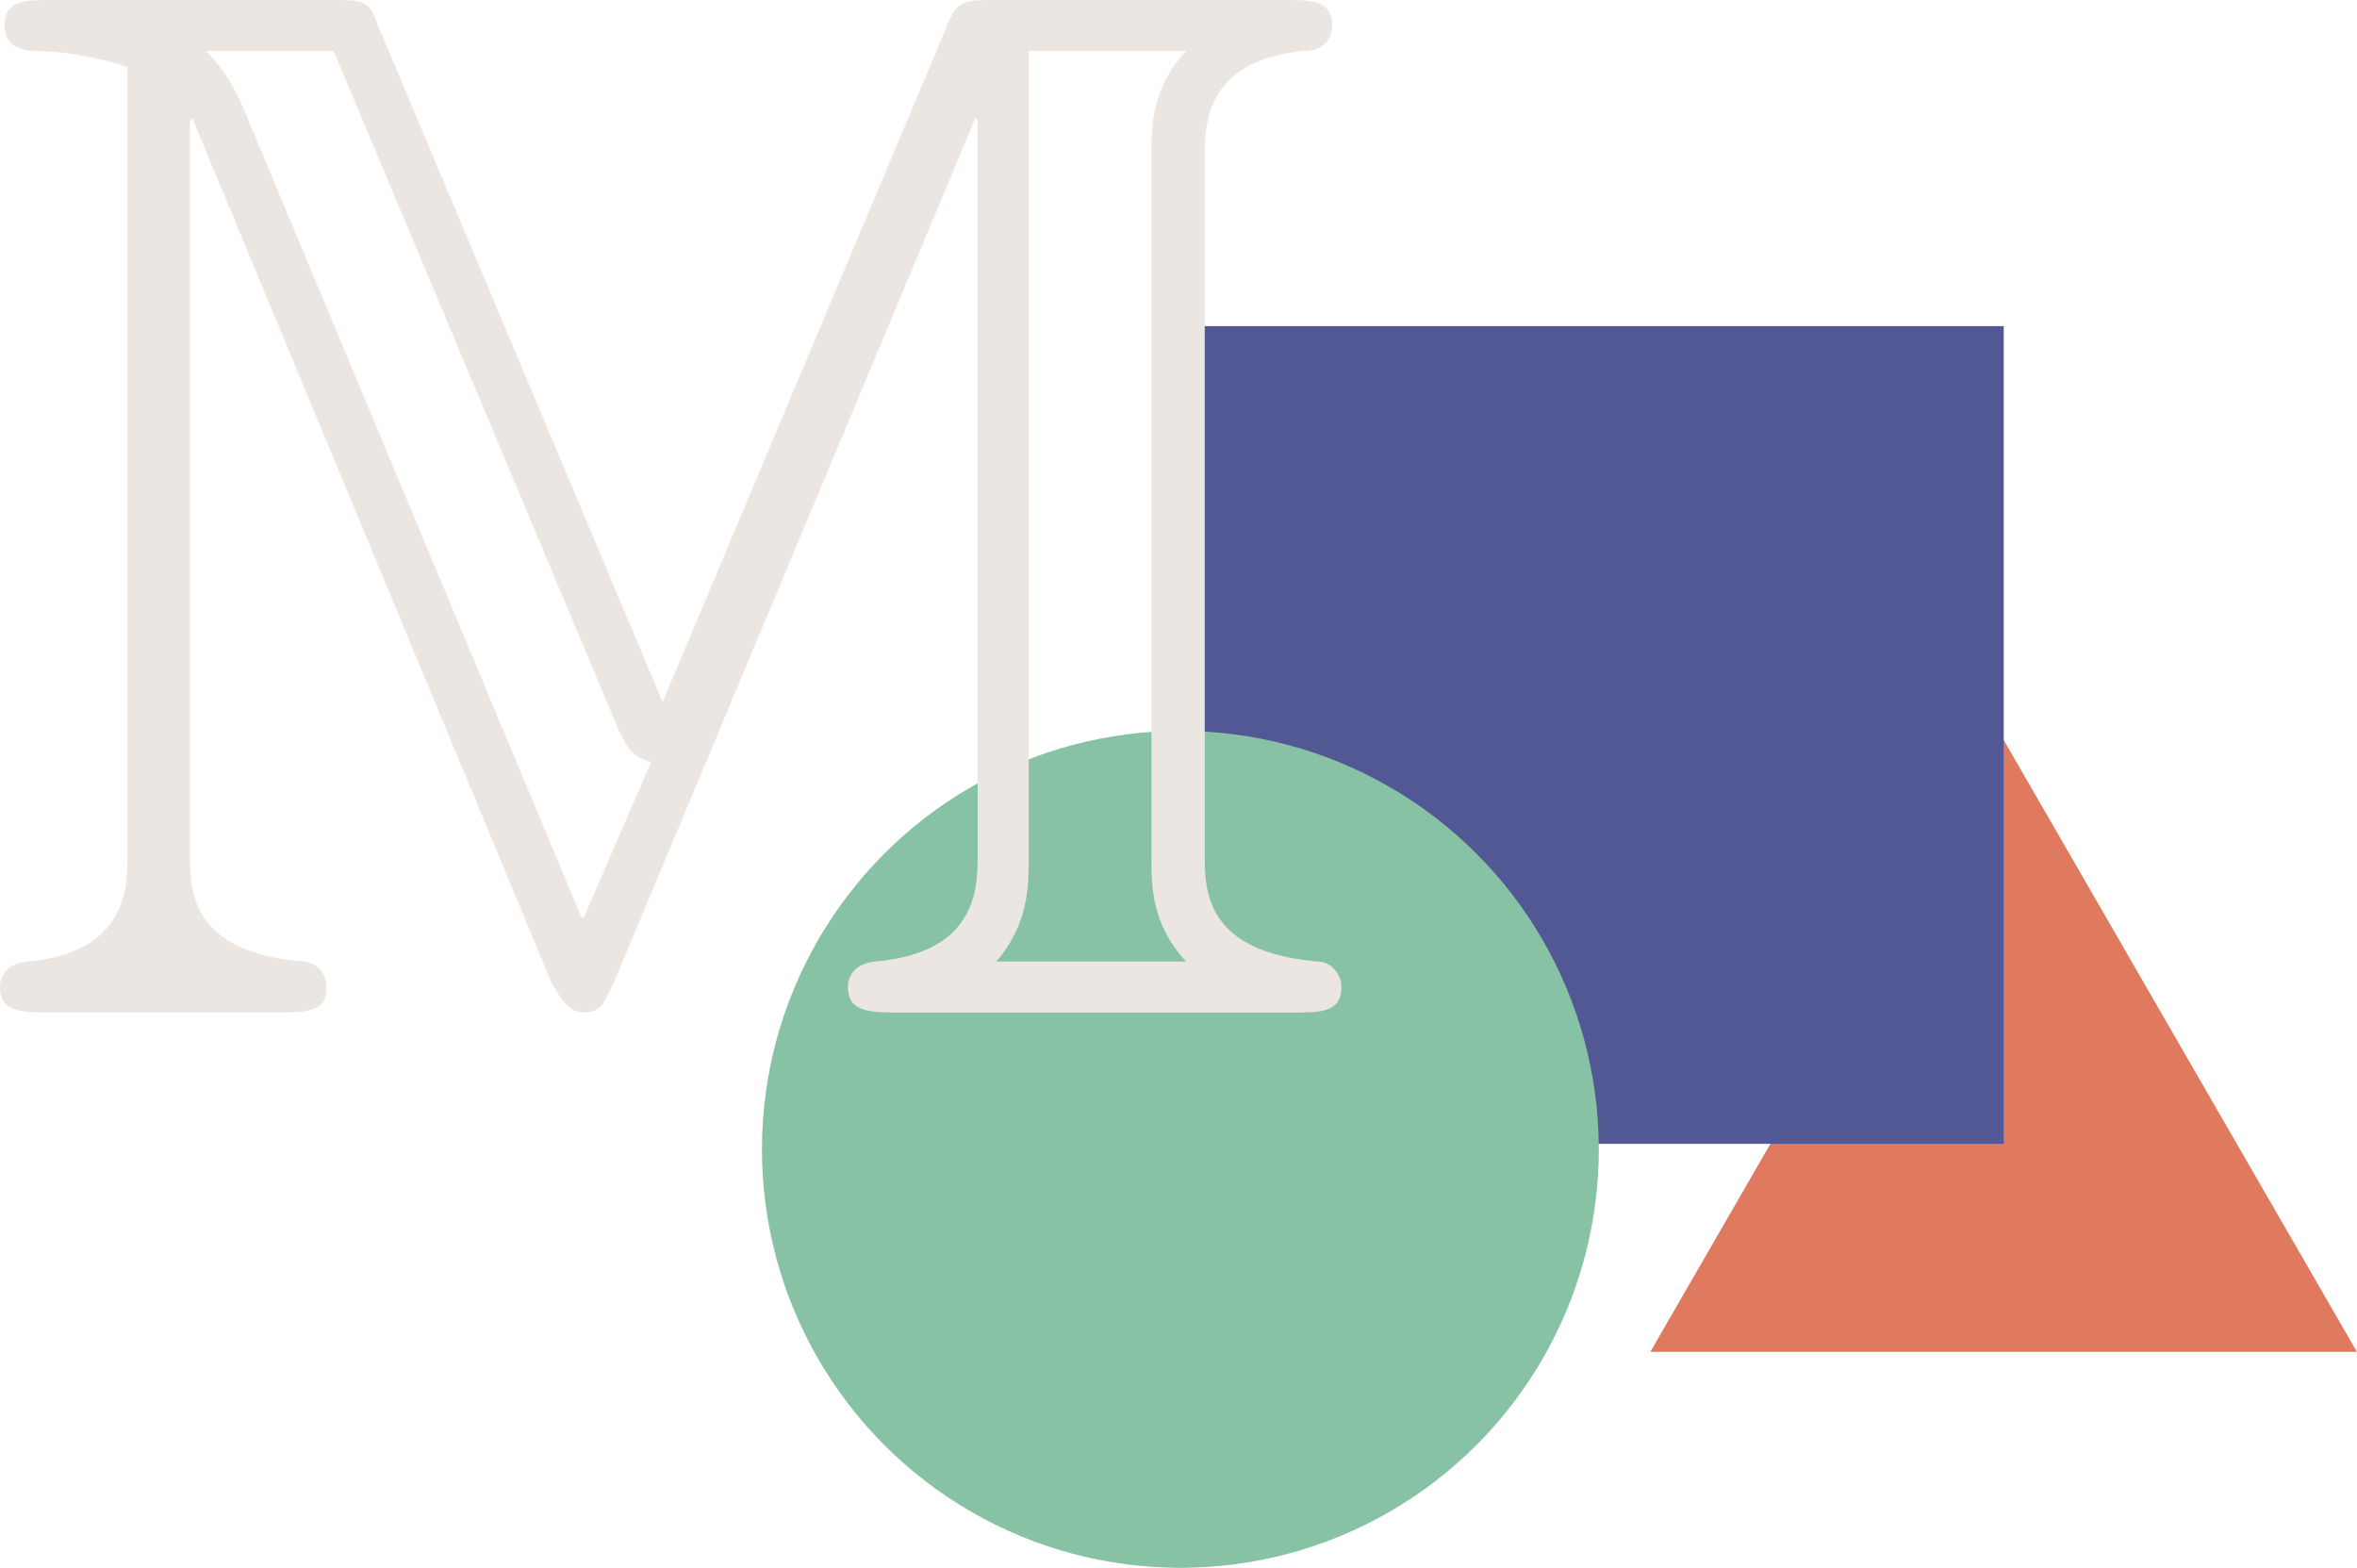 <svg xmlns="http://www.w3.org/2000/svg" viewBox="0 0 78.569 52.263"><g transform="translate(612.477 -260.8)"><path fill="#e07a5f" d="M-533.912 305.858h-23.552l11.776-20.397z"/><path fill="#525893" d="M-572.94 271.67h27.256v27.256h-27.256z"/><circle cx="-573.13" cy="299.11" r="13.948" fill="#87c2a5"/><path fill="#ece6e2" d="m-590.39 284.2-9.422-22.397c-.386-1.004-.386-1.004-1.776-1.004h-9.114c-.926 0-1.621 0-1.621.85 0 .849.85.849 1.08.849.619 0 1.932.155 3.013.54v26.259c0 1.08 0 3.243-3.321 3.552-.927.077-.927.773-.927.85 0 .85.772.85 1.7.85h7.568c.927 0 1.622 0 1.622-.85 0-.464-.387-.85-.773-.85-3.784-.309-3.784-2.394-3.784-3.552v-24.482l.077-.078 11.971 28.807c.463.85.773 1.004 1.081 1.004.618 0 .695-.386 1.004-1.004l12.048-28.807.077.078v24.482c0 1.08 0 3.243-3.398 3.552-.927.077-.927.773-.927.85 0 .85.773.85 1.7.85h13.129c.926 0 1.621 0 1.621-.85 0-.464-.386-.85-.772-.85-3.784-.309-3.784-2.394-3.784-3.552V266.05c0-1.082 0-3.244 3.32-3.553.541 0 .928-.309.928-.85 0-.849-.696-.849-1.622-.849h-9.5c-1.235 0-1.39 0-1.776 1.004zm-1.467.927c.386.772.463.85 1.08 1.081l-2.239 5.174h-.077l-11.198-26.799c-.232-.617-.695-1.467-1.313-2.085h4.248zm13.67-22.628h5.251c-1.158 1.235-1.158 2.548-1.158 3.398v23.555c0 .85 0 2.162 1.158 3.398h-6.333c1.082-1.236 1.082-2.549 1.082-3.398z"/></g></svg>